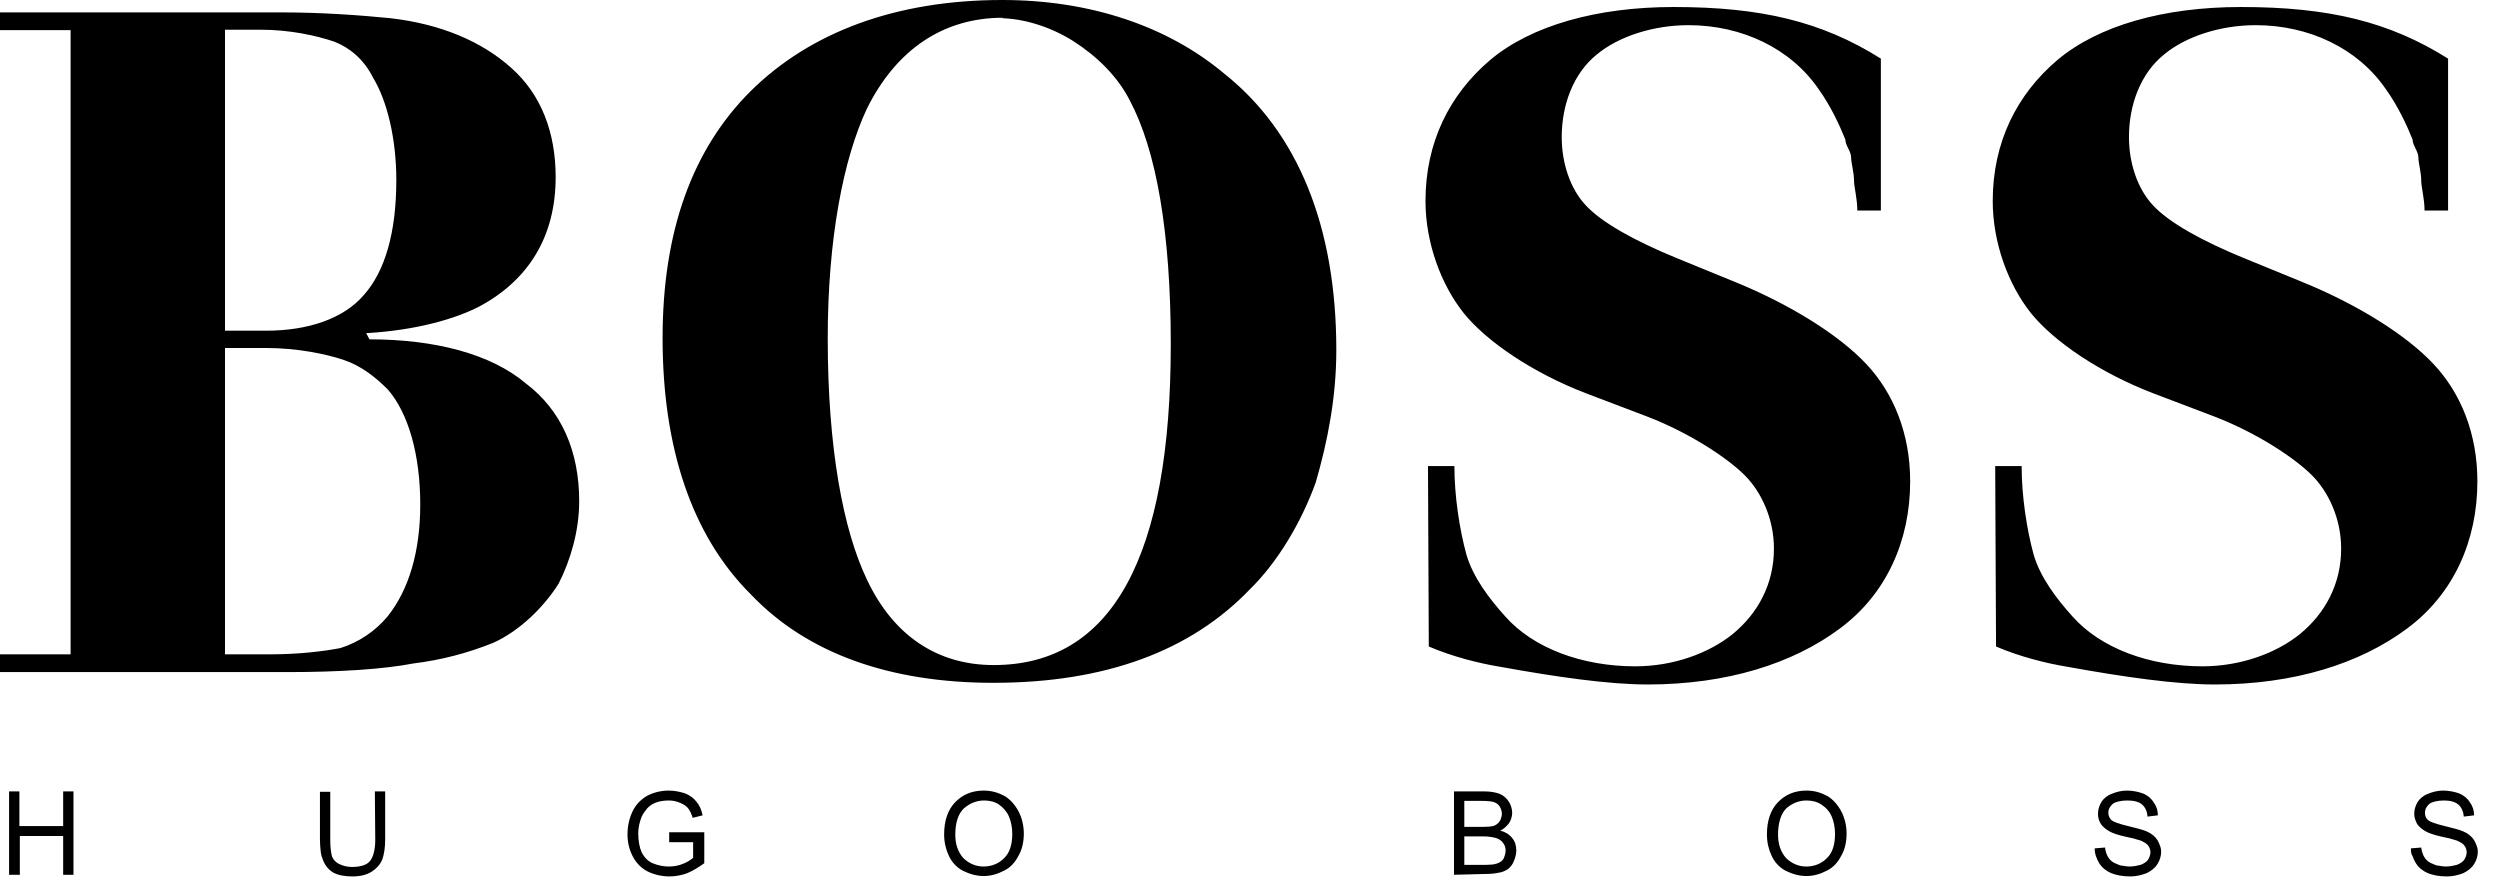 <svg width="87" height="31" viewBox="0 0 87 31" fill="none" xmlns="http://www.w3.org/2000/svg">
<path d="M49.694 16.22H50.613C50.613 17.24 50.785 18.403 51.03 19.294C51.26 20.099 51.849 20.86 52.38 21.449C53.357 22.555 55.052 23.188 56.906 23.188C58.242 23.188 59.477 22.728 60.296 22.067C61.172 21.349 61.733 20.328 61.733 19.093C61.733 18.059 61.302 17.125 60.713 16.536C60.124 15.947 58.816 15.07 57.322 14.496L55.167 13.677C53.343 12.973 51.748 11.895 50.944 10.904C50.139 9.898 49.607 8.433 49.607 6.996C49.607 4.956 50.441 3.29 51.863 2.083C53.285 0.891 55.569 0.244 58.242 0.244C61.287 0.244 63.399 0.747 65.454 2.04V7.327H64.635C64.635 6.91 64.52 6.508 64.52 6.293C64.52 5.991 64.419 5.675 64.419 5.474C64.419 5.272 64.218 5.057 64.218 4.856C64.017 4.353 63.701 3.678 63.299 3.118C62.322 1.681 60.612 0.876 58.759 0.876C57.538 0.876 56.331 1.264 55.569 1.896C54.751 2.557 54.348 3.649 54.348 4.77C54.348 5.689 54.65 6.565 55.167 7.126C55.727 7.744 56.906 8.39 58.342 8.979L60.31 9.784C62.336 10.602 64.017 11.68 64.936 12.657C65.913 13.691 66.474 15.114 66.474 16.751C66.474 18.806 65.655 20.673 64.017 21.88C62.394 23.087 60.109 23.82 57.337 23.82C55.986 23.82 54.176 23.561 52.193 23.202C51.489 23.087 50.556 22.857 49.722 22.498L49.694 16.22ZM69.433 16.22H70.353C70.353 17.24 70.525 18.403 70.769 19.294C70.999 20.099 71.588 20.86 72.12 21.449C73.097 22.555 74.792 23.188 76.645 23.188C77.981 23.188 79.217 22.728 80.036 22.067C80.912 21.349 81.472 20.328 81.472 19.093C81.472 18.059 81.041 17.125 80.452 16.536C79.863 15.947 78.556 15.07 77.062 14.496L74.907 13.677C73.082 12.973 71.487 11.895 70.683 10.904C69.879 9.898 69.347 8.433 69.347 6.996C69.347 4.956 70.18 3.29 71.603 2.083C73.025 0.891 75.295 0.244 77.981 0.244C81.027 0.244 83.139 0.747 85.193 2.04V7.327H84.374C84.374 6.91 84.259 6.508 84.259 6.293C84.259 5.991 84.159 5.675 84.159 5.474C84.159 5.272 83.958 5.057 83.958 4.856C83.757 4.353 83.44 3.678 83.038 3.118C82.061 1.681 80.352 0.876 78.498 0.876C77.277 0.876 76.07 1.264 75.309 1.896C74.49 2.557 74.088 3.649 74.088 4.77C74.088 5.689 74.39 6.565 74.907 7.126C75.467 7.744 76.645 8.39 78.082 8.979L80.05 9.784C82.076 10.602 83.757 11.68 84.676 12.657C85.653 13.691 86.213 15.114 86.213 16.751C86.213 18.806 85.394 20.673 83.757 21.88C82.133 23.087 79.849 23.82 77.076 23.82C75.726 23.82 73.915 23.561 71.933 23.202C71.229 23.087 70.295 22.857 69.462 22.498L69.433 16.22ZM34.882 0C37.956 0 40.643 0.919 42.597 2.557C45.168 4.597 46.504 7.887 46.504 12.183C46.504 13.82 46.203 15.358 45.786 16.794C45.269 18.217 44.45 19.567 43.516 20.487C41.462 22.642 38.488 23.762 34.566 23.762C30.974 23.762 28.086 22.742 26.133 20.688C24.064 18.633 23.058 15.559 23.058 11.766C23.058 8.074 24.078 5.201 26.133 3.161C28.201 1.121 31.175 0 34.882 0ZM34.896 0.618C32.827 0.618 31.19 1.724 30.17 3.778C29.351 5.517 28.805 8.304 28.805 11.78C28.805 15.573 29.336 18.432 30.17 20.171C31.089 22.124 32.626 23.144 34.58 23.144C38.703 23.144 40.743 19.38 40.743 11.982C40.743 8.088 40.24 5.215 39.307 3.477C38.89 2.658 38.172 1.954 37.338 1.422C36.534 0.919 35.586 0.632 34.767 0.632H34.896V0.618ZM12.858 11.809C15.128 11.809 17.082 12.312 18.303 13.346C19.538 14.28 20.156 15.703 20.156 17.441C20.156 18.475 19.855 19.495 19.438 20.314C18.921 21.133 18.087 21.952 17.168 22.369C16.277 22.728 15.343 22.972 14.395 23.087C13.361 23.288 11.824 23.389 9.985 23.389H0V22.771H2.457V1.049H0V0.431H9.784C11.22 0.431 12.556 0.532 13.576 0.632C15.329 0.833 16.766 1.437 17.8 2.37C18.834 3.29 19.337 4.612 19.337 6.163C19.337 8.203 18.418 9.74 16.665 10.674C15.846 11.091 14.51 11.493 12.743 11.594L12.858 11.809ZM7.83 22.771H9.381C10.401 22.771 11.22 22.67 11.838 22.555C12.485 22.354 13.059 21.966 13.49 21.449C14.223 20.53 14.625 19.208 14.625 17.556C14.625 15.818 14.208 14.367 13.49 13.548C13.073 13.131 12.571 12.729 11.967 12.528C11.335 12.312 10.315 12.111 9.281 12.111H7.83V22.771ZM7.83 11.508H9.266C10.717 11.508 11.953 11.091 12.657 10.272C13.389 9.453 13.792 8.117 13.792 6.264C13.792 4.841 13.476 3.505 12.973 2.687C12.657 2.054 12.154 1.652 11.637 1.451C11.005 1.236 10.085 1.034 9.065 1.034H7.83V11.508ZM0.316 30.442V27.541H0.675V28.747H2.198V27.541H2.557V30.442H2.198V29.092H0.69V30.442H0.316ZM13.045 27.541H13.404V29.221C13.404 29.509 13.361 29.753 13.303 29.911C13.232 30.083 13.102 30.227 12.944 30.328C12.772 30.442 12.542 30.5 12.269 30.5C11.996 30.5 11.766 30.457 11.608 30.371C11.45 30.285 11.321 30.127 11.249 29.954C11.206 29.854 11.177 29.753 11.163 29.652C11.148 29.509 11.134 29.365 11.134 29.236V27.555H11.493V29.236C11.493 29.494 11.522 29.681 11.551 29.796C11.594 29.911 11.68 30.012 11.809 30.069C11.924 30.127 12.082 30.17 12.24 30.17C12.528 30.17 12.743 30.112 12.858 29.983C12.973 29.868 13.059 29.595 13.059 29.236L13.045 27.541ZM23.288 29.308V28.963H24.509V30.04C24.308 30.184 24.121 30.299 23.92 30.385C23.733 30.457 23.503 30.5 23.302 30.5C23.044 30.5 22.771 30.442 22.541 30.328C22.311 30.213 22.139 30.026 22.024 29.81C21.895 29.566 21.837 29.308 21.837 29.035C21.837 28.762 21.895 28.489 22.009 28.244C22.124 28 22.297 27.828 22.512 27.698C22.728 27.584 22.986 27.512 23.274 27.512C23.475 27.512 23.676 27.555 23.848 27.612C24.021 27.684 24.15 27.785 24.236 27.9C24.337 28.015 24.409 28.173 24.452 28.374L24.107 28.46C24.064 28.331 24.006 28.201 23.949 28.13C23.891 28.058 23.791 27.986 23.676 27.943C23.547 27.885 23.417 27.857 23.274 27.857C23.101 27.857 22.943 27.885 22.828 27.928C22.713 27.971 22.598 28.043 22.512 28.144C22.44 28.23 22.369 28.331 22.326 28.431C22.254 28.618 22.211 28.805 22.211 29.006C22.211 29.265 22.254 29.48 22.326 29.652C22.412 29.825 22.541 29.968 22.713 30.04C22.886 30.112 23.073 30.155 23.274 30.155C23.432 30.155 23.604 30.127 23.748 30.069C23.906 30.012 24.035 29.925 24.121 29.854V29.308H23.288ZM32.856 29.035C32.856 28.561 32.985 28.187 33.23 27.928C33.488 27.655 33.819 27.512 34.235 27.512C34.508 27.512 34.738 27.584 34.954 27.698C35.155 27.814 35.327 28.015 35.442 28.23C35.557 28.446 35.629 28.719 35.629 29.006C35.629 29.293 35.571 29.566 35.442 29.782C35.327 30.012 35.155 30.198 34.939 30.299C34.724 30.414 34.48 30.486 34.235 30.486C33.977 30.486 33.733 30.414 33.503 30.299C33.287 30.184 33.115 29.997 33.014 29.767C32.914 29.552 32.856 29.308 32.856 29.035ZM33.244 29.049C33.244 29.394 33.345 29.652 33.517 29.854C33.704 30.04 33.948 30.155 34.221 30.155C34.508 30.155 34.752 30.055 34.939 29.868C35.14 29.681 35.227 29.379 35.227 29.02C35.227 28.79 35.184 28.589 35.112 28.417C35.04 28.244 34.91 28.101 34.767 28C34.623 27.9 34.436 27.857 34.25 27.857C33.977 27.857 33.747 27.957 33.546 28.13C33.345 28.316 33.244 28.632 33.244 29.049ZM50.599 30.442V27.541H51.676C51.892 27.541 52.078 27.584 52.193 27.627C52.323 27.684 52.438 27.785 52.509 27.9C52.581 28.015 52.624 28.158 52.624 28.288C52.624 28.402 52.581 28.546 52.524 28.632C52.438 28.747 52.337 28.848 52.208 28.905C52.38 28.948 52.524 29.035 52.624 29.164C52.725 29.279 52.768 29.437 52.768 29.595C52.768 29.724 52.725 29.868 52.682 29.968C52.639 30.083 52.567 30.17 52.481 30.241C52.395 30.299 52.28 30.356 52.15 30.371C52.035 30.399 51.863 30.414 51.676 30.414L50.599 30.442ZM50.958 28.776H51.59C51.762 28.776 51.892 28.762 51.964 28.747C52.05 28.719 52.136 28.661 52.179 28.589C52.208 28.561 52.222 28.517 52.236 28.474C52.251 28.431 52.265 28.374 52.265 28.331C52.265 28.23 52.236 28.144 52.193 28.072C52.15 28 52.078 27.943 51.992 27.914C51.906 27.885 51.748 27.871 51.547 27.871H50.958V28.776ZM50.958 30.098H51.691C51.806 30.098 51.906 30.083 51.964 30.083C52.05 30.069 52.136 30.04 52.179 30.012C52.251 29.983 52.308 29.925 52.337 29.854C52.366 29.782 52.395 29.695 52.395 29.595C52.395 29.494 52.366 29.408 52.308 29.336C52.265 29.265 52.165 29.193 52.064 29.164C51.964 29.135 51.806 29.107 51.633 29.107H50.958V30.098ZM61.489 29.035C61.489 28.561 61.618 28.187 61.862 27.928C62.121 27.655 62.451 27.512 62.868 27.512C63.141 27.512 63.37 27.584 63.586 27.698C63.787 27.814 63.959 28.015 64.074 28.23C64.189 28.446 64.261 28.719 64.261 29.006C64.261 29.293 64.204 29.566 64.074 29.782C63.959 30.012 63.787 30.198 63.572 30.299C63.356 30.414 63.112 30.486 62.868 30.486C62.609 30.486 62.365 30.414 62.135 30.299C61.919 30.184 61.747 29.997 61.647 29.767C61.546 29.552 61.489 29.308 61.489 29.035ZM61.876 29.049C61.876 29.394 61.977 29.652 62.149 29.854C62.336 30.04 62.58 30.155 62.853 30.155C63.141 30.155 63.385 30.055 63.572 29.868C63.773 29.681 63.859 29.379 63.859 29.02C63.859 28.79 63.816 28.589 63.744 28.417C63.672 28.244 63.543 28.101 63.385 28C63.241 27.9 63.054 27.857 62.868 27.857C62.595 27.857 62.365 27.957 62.164 28.13C61.977 28.316 61.876 28.632 61.876 29.049ZM72.895 29.523L73.255 29.494C73.269 29.624 73.312 29.753 73.37 29.839C73.427 29.94 73.542 30.026 73.671 30.069C73.729 30.098 73.8 30.127 73.872 30.127C73.944 30.141 74.03 30.155 74.102 30.155C74.246 30.155 74.375 30.127 74.49 30.098C74.605 30.055 74.691 29.997 74.749 29.925C74.792 29.854 74.835 29.753 74.835 29.667C74.835 29.581 74.806 29.494 74.763 29.437C74.72 29.365 74.619 29.308 74.49 29.25C74.318 29.193 74.145 29.15 73.987 29.121C73.714 29.063 73.513 28.991 73.413 28.934C73.283 28.862 73.168 28.762 73.111 28.675C73.039 28.561 73.01 28.446 73.01 28.316C73.01 28.173 73.053 28.043 73.125 27.914C73.197 27.799 73.326 27.684 73.484 27.627C73.657 27.555 73.829 27.512 74.016 27.512C74.217 27.512 74.418 27.555 74.576 27.612C74.749 27.684 74.878 27.799 74.95 27.928C75.05 28.058 75.094 28.216 75.094 28.374L74.734 28.417C74.72 28.23 74.648 28.086 74.548 28C74.433 27.9 74.26 27.857 74.03 27.857C73.815 27.857 73.628 27.9 73.528 27.971C73.427 28.058 73.37 28.158 73.37 28.288C73.37 28.388 73.413 28.474 73.484 28.546C73.556 28.604 73.757 28.675 74.059 28.747C74.361 28.819 74.576 28.877 74.706 28.934C74.878 29.006 75.007 29.121 75.079 29.236C75.108 29.279 75.137 29.351 75.165 29.422C75.194 29.494 75.208 29.566 75.208 29.638C75.208 29.782 75.165 29.94 75.079 30.069C74.993 30.213 74.849 30.313 74.706 30.385C74.519 30.457 74.332 30.5 74.131 30.5C73.872 30.5 73.642 30.457 73.47 30.385C73.298 30.313 73.154 30.198 73.053 30.04C73.01 29.968 72.967 29.882 72.939 29.796C72.91 29.71 72.895 29.624 72.895 29.523ZM83.9 29.523L84.259 29.494C84.274 29.624 84.317 29.753 84.374 29.839C84.432 29.94 84.547 30.026 84.676 30.069C84.733 30.098 84.805 30.127 84.877 30.127C84.949 30.141 85.035 30.155 85.107 30.155C85.251 30.155 85.38 30.127 85.495 30.098C85.61 30.055 85.696 29.997 85.753 29.925C85.796 29.854 85.84 29.753 85.84 29.667C85.84 29.581 85.811 29.494 85.768 29.437C85.725 29.365 85.624 29.308 85.495 29.25C85.322 29.193 85.15 29.15 84.992 29.121C84.719 29.063 84.518 28.991 84.417 28.934C84.288 28.862 84.173 28.762 84.116 28.675C84.058 28.561 84.015 28.446 84.015 28.316C84.015 28.173 84.058 28.043 84.13 27.914C84.202 27.799 84.331 27.684 84.489 27.627C84.662 27.555 84.834 27.512 85.021 27.512C85.222 27.512 85.423 27.555 85.581 27.612C85.753 27.684 85.883 27.799 85.955 27.928C86.055 28.058 86.098 28.216 86.098 28.374L85.739 28.417C85.725 28.23 85.653 28.086 85.552 28C85.437 27.9 85.265 27.857 85.049 27.857C84.834 27.857 84.647 27.9 84.547 27.971C84.446 28.058 84.389 28.158 84.389 28.288C84.389 28.388 84.417 28.474 84.504 28.546C84.575 28.604 84.776 28.675 85.078 28.747C85.38 28.819 85.595 28.877 85.725 28.934C85.897 29.006 86.026 29.121 86.098 29.236C86.127 29.279 86.156 29.351 86.184 29.422C86.213 29.494 86.228 29.566 86.228 29.638C86.228 29.782 86.184 29.94 86.098 30.069C86.012 30.213 85.868 30.313 85.725 30.385C85.538 30.457 85.351 30.5 85.15 30.5C84.891 30.5 84.662 30.457 84.489 30.385C84.317 30.313 84.173 30.198 84.073 30.04C84.029 29.968 83.986 29.882 83.958 29.796C83.9 29.71 83.9 29.624 83.9 29.523Z" fill="black"/>
</svg>
